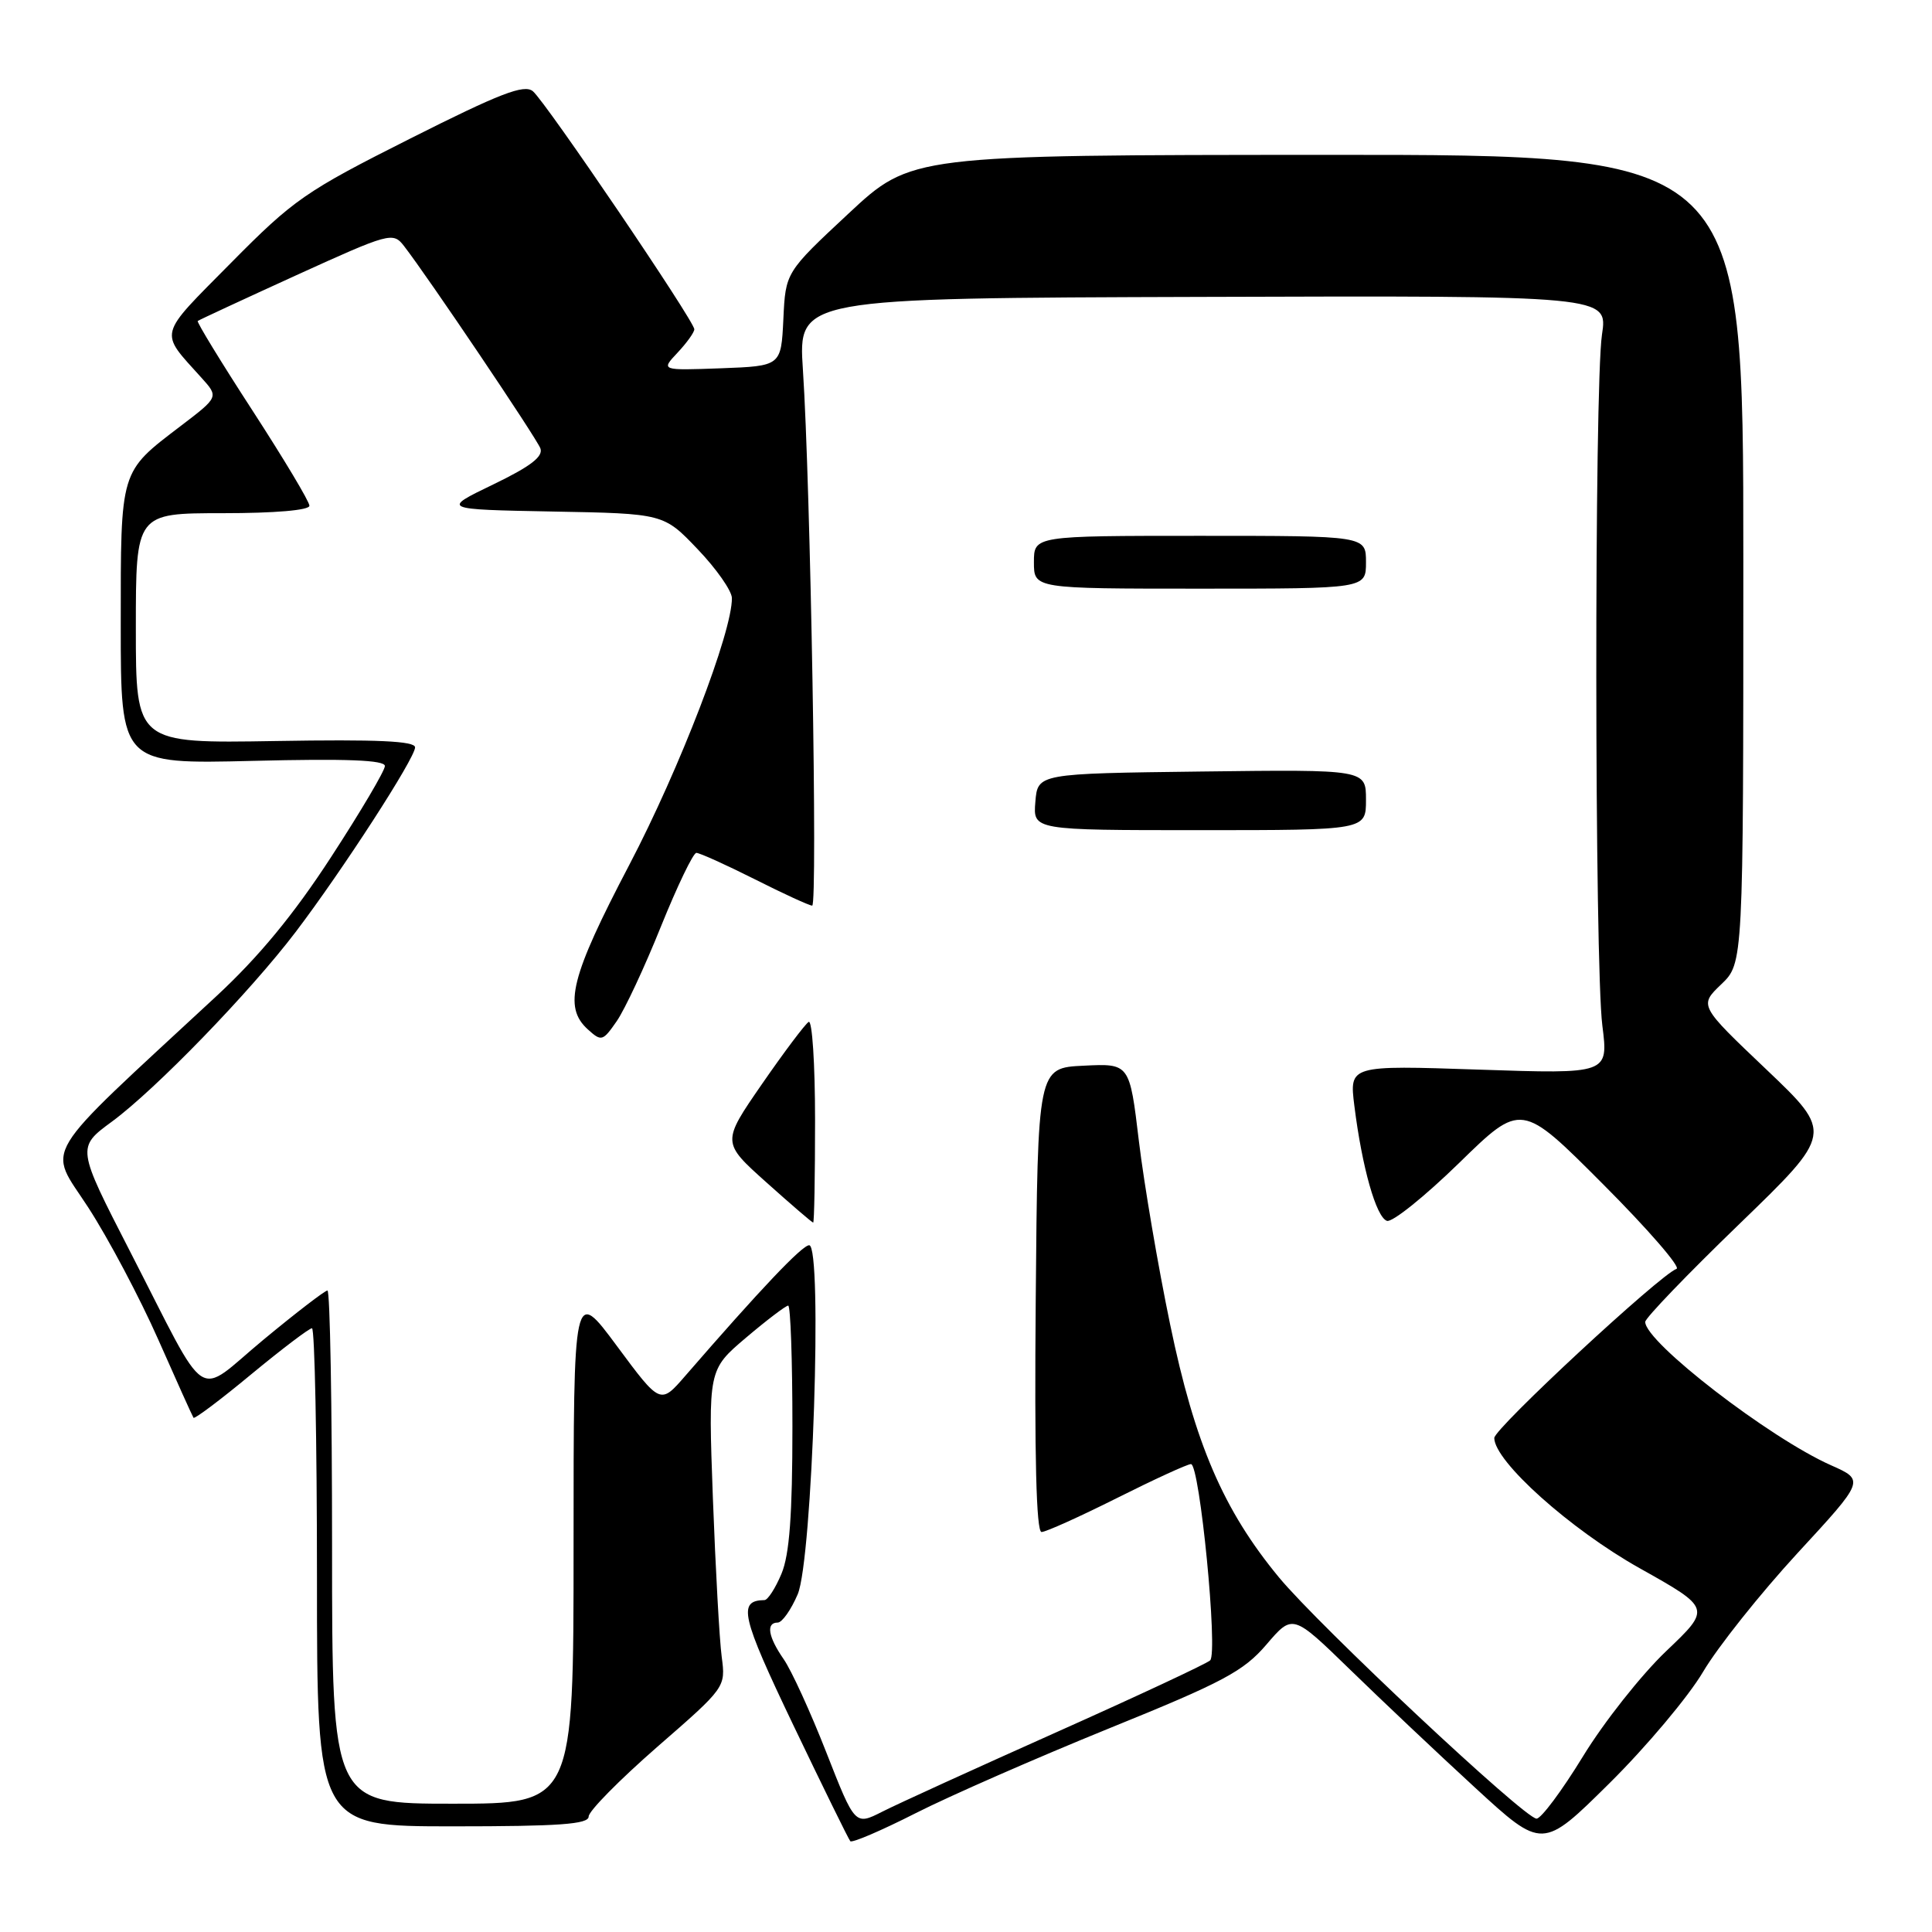 <?xml version="1.0" encoding="UTF-8" standalone="no"?>
<!DOCTYPE svg PUBLIC "-//W3C//DTD SVG 1.1//EN" "http://www.w3.org/Graphics/SVG/1.1/DTD/svg11.dtd" >
<svg xmlns="http://www.w3.org/2000/svg" xmlns:xlink="http://www.w3.org/1999/xlink" version="1.1" viewBox="0 0 256 256">
 <g >
 <path fill="currentColor"
d=" M 225.67 221.52 C 227.62 218.22 233.24 211.17 238.15 205.83 C 247.09 196.14 247.09 196.14 242.63 194.16 C 234.48 190.55 218.00 177.84 218.00 175.16 C 218.00 174.65 223.61 168.82 230.46 162.20 C 242.92 150.15 242.92 150.15 234.03 141.69 C 225.14 133.24 225.14 133.24 228.07 130.43 C 231.00 127.63 231.00 127.63 231.00 74.06 C 231.00 20.50 231.00 20.50 175.87 20.52 C 120.75 20.54 120.75 20.54 112.42 28.31 C 104.09 36.08 104.09 36.08 103.80 42.29 C 103.50 48.50 103.50 48.50 95.53 48.80 C 87.56 49.09 87.56 49.09 89.78 46.73 C 91.00 45.43 92.00 44.04 92.00 43.63 C 92.00 42.54 72.30 13.49 70.61 12.09 C 69.46 11.13 66.27 12.36 54.34 18.37 C 40.47 25.35 38.91 26.43 30.58 34.86 C 20.81 44.74 21.06 43.79 26.69 50.05 C 28.99 52.60 28.99 52.60 23.95 56.44 C 15.84 62.63 16.00 62.09 16.00 82.85 C 16.00 101.25 16.00 101.25 33.50 100.82 C 45.92 100.51 51.00 100.71 51.00 101.50 C 51.00 102.11 47.80 107.53 43.88 113.55 C 38.94 121.16 34.29 126.79 28.67 132.00 C 4.79 154.15 6.30 151.66 11.71 160.02 C 14.37 164.13 18.54 172.00 20.97 177.50 C 23.40 183.00 25.50 187.66 25.64 187.86 C 25.78 188.06 29.22 185.48 33.28 182.11 C 37.35 178.75 40.97 176.00 41.34 176.00 C 41.70 176.00 42.00 190.85 42.00 209.00 C 42.00 242.00 42.00 242.00 60.00 242.00 C 74.12 242.00 78.00 241.72 78.00 240.70 C 78.00 239.98 82.09 235.84 87.08 231.48 C 96.16 223.58 96.16 223.57 95.63 219.54 C 95.33 217.32 94.81 207.85 94.46 198.50 C 93.84 181.50 93.84 181.50 98.85 177.25 C 101.61 174.91 104.13 173.00 104.44 173.00 C 104.75 173.00 105.00 180.21 105.00 189.03 C 105.00 200.77 104.61 205.99 103.55 208.53 C 102.75 210.44 101.74 212.01 101.30 212.02 C 97.73 212.08 98.19 214.10 105.11 228.57 C 109.04 236.78 112.44 243.71 112.67 243.97 C 112.91 244.22 116.79 242.56 121.30 240.27 C 125.81 237.98 137.34 232.93 146.91 229.04 C 162.09 222.89 164.77 221.46 167.81 217.91 C 171.29 213.84 171.29 213.84 178.90 221.24 C 183.08 225.31 190.52 232.34 195.44 236.86 C 204.38 245.08 204.38 245.08 213.26 236.29 C 218.14 231.46 223.73 224.81 225.67 221.52 Z  M 109.49 232.20 C 107.40 226.86 104.86 221.31 103.84 219.85 C 101.78 216.88 101.47 215.00 103.05 215.00 C 103.63 215.00 104.82 213.31 105.70 211.25 C 107.65 206.68 109.02 165.00 107.22 165.00 C 106.28 165.00 100.72 170.87 90.80 182.31 C 87.50 186.12 87.50 186.12 81.75 178.36 C 76.00 170.60 76.00 170.60 76.00 204.80 C 76.00 239.00 76.00 239.00 60.00 239.00 C 44.00 239.00 44.00 239.00 44.00 205.00 C 44.00 186.30 43.73 171.00 43.39 171.00 C 43.06 171.00 39.24 173.93 34.92 177.51 C 25.70 185.14 27.92 186.61 17.21 165.78 C 10.16 152.05 10.16 152.05 14.83 148.62 C 20.63 144.35 33.11 131.47 39.17 123.50 C 45.37 115.34 55.00 100.46 55.00 99.03 C 55.00 98.19 50.03 97.96 36.50 98.19 C 18.00 98.50 18.00 98.50 18.00 83.25 C 18.00 68.00 18.00 68.00 29.50 68.00 C 36.43 68.00 41.00 67.61 41.00 67.01 C 41.00 66.46 37.60 60.79 33.45 54.39 C 29.30 48.00 26.04 42.66 26.20 42.53 C 26.37 42.40 32.24 39.67 39.26 36.47 C 51.63 30.84 52.07 30.72 53.52 32.58 C 56.70 36.68 71.05 57.98 71.60 59.40 C 72.02 60.49 70.31 61.80 65.34 64.20 C 58.50 67.50 58.50 67.50 73.22 67.78 C 87.94 68.05 87.94 68.05 92.45 72.78 C 94.93 75.37 96.96 78.28 96.98 79.24 C 97.04 83.71 90.06 101.86 83.39 114.59 C 75.63 129.39 74.61 133.43 77.89 136.40 C 79.69 138.03 79.87 137.98 81.72 135.31 C 82.79 133.76 85.43 128.12 87.58 122.76 C 89.74 117.41 91.85 113.02 92.27 113.01 C 92.70 113.01 96.18 114.58 100.00 116.50 C 103.82 118.43 107.25 120.00 107.62 120.00 C 108.36 120.00 107.39 63.97 106.39 49.00 C 105.76 39.50 105.76 39.50 159.40 39.34 C 213.05 39.17 213.05 39.17 212.27 44.34 C 211.24 51.22 211.28 127.77 212.32 135.90 C 213.13 142.31 213.13 142.31 195.96 141.73 C 178.79 141.15 178.79 141.15 179.46 146.53 C 180.48 154.69 182.35 161.30 183.78 161.77 C 184.48 162.00 188.77 158.55 193.32 154.12 C 201.58 146.05 201.58 146.05 212.40 156.90 C 218.36 162.87 222.74 167.93 222.15 168.13 C 219.99 168.88 198.00 189.28 198.00 190.54 C 198.00 193.62 208.09 202.66 217.27 207.80 C 226.74 213.11 226.74 213.11 220.76 218.80 C 217.47 221.94 212.51 228.21 209.74 232.75 C 206.96 237.29 204.20 240.99 203.60 240.98 C 202.01 240.96 174.82 215.48 169.46 209.00 C 162.11 200.10 158.32 191.30 155.05 175.50 C 153.45 167.80 151.59 156.87 150.91 151.21 C 149.68 140.91 149.68 140.91 143.59 141.21 C 137.50 141.50 137.50 141.50 137.24 172.25 C 137.06 192.94 137.31 203.00 138.01 203.00 C 138.57 203.00 143.07 200.97 148.00 198.50 C 152.93 196.03 157.34 194.00 157.81 194.00 C 158.97 194.00 161.42 218.99 160.35 220.01 C 159.88 220.45 150.72 224.73 140.00 229.52 C 129.28 234.31 118.88 239.05 116.90 240.06 C 113.29 241.89 113.29 241.89 109.49 232.20 Z  M 108.00 148.44 C 108.00 140.98 107.62 135.12 107.15 135.41 C 106.68 135.70 103.89 139.41 100.96 143.65 C 95.63 151.37 95.63 151.37 101.56 156.68 C 104.83 159.61 107.61 162.00 107.75 162.00 C 107.89 162.00 108.00 155.90 108.00 148.44 Z  M 181.00 105.98 C 181.00 101.96 181.00 101.96 159.25 102.23 C 137.50 102.50 137.50 102.50 137.19 106.25 C 136.88 110.00 136.88 110.00 158.94 110.00 C 181.00 110.00 181.00 110.00 181.00 105.98 Z  M 181.00 74.50 C 181.00 71.00 181.00 71.00 159.00 71.00 C 137.00 71.00 137.00 71.00 137.00 74.50 C 137.00 78.00 137.00 78.00 159.00 78.00 C 181.00 78.00 181.00 78.00 181.00 74.50 Z "/>
</g>
</svg>
